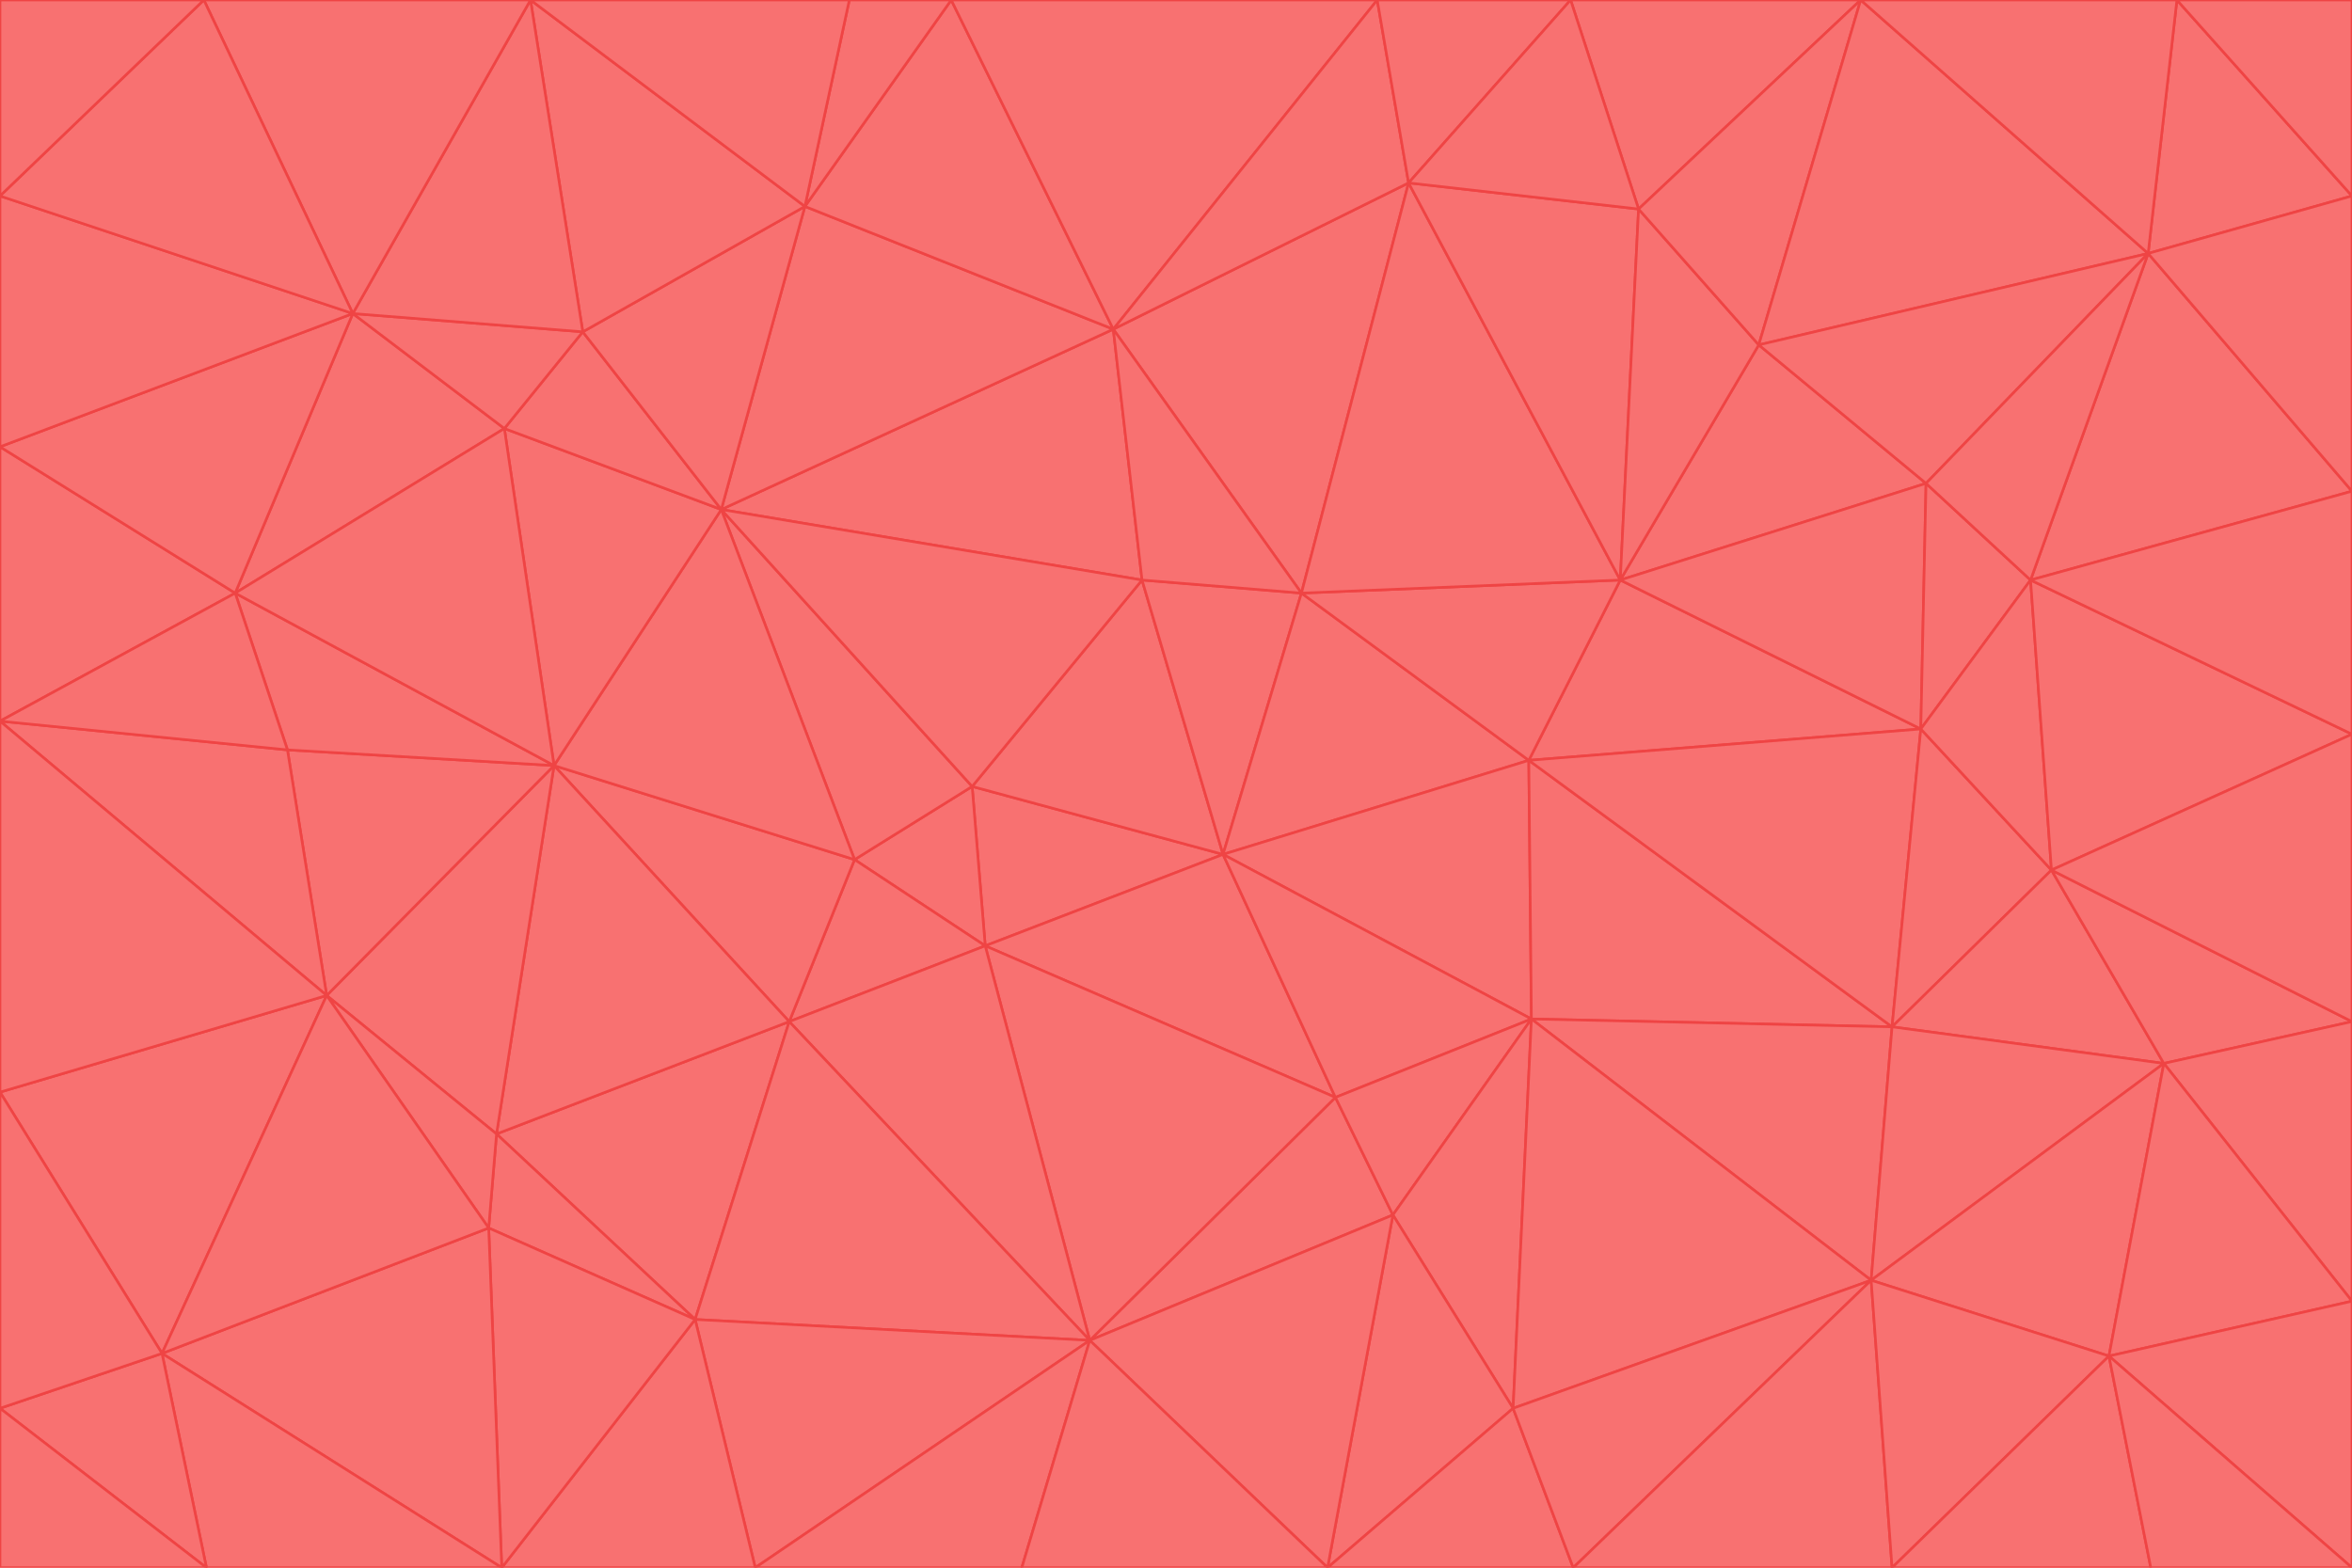 <svg id="visual" viewBox="0 0 900 600" width="900" height="600" xmlns="http://www.w3.org/2000/svg" xmlns:xlink="http://www.w3.org/1999/xlink" version="1.1"><g stroke-width="1" stroke-linejoin="bevel"><path d="M468 327L372 301L377 362Z" fill="#f87171" stroke="#ef4444"></path><path d="M372 301L327 329L377 362Z" fill="#f87171" stroke="#ef4444"></path><path d="M468 327L437 222L372 301Z" fill="#f87171" stroke="#ef4444"></path><path d="M372 301L276 195L327 329Z" fill="#f87171" stroke="#ef4444"></path><path d="M468 327L498 227L437 222Z" fill="#f87171" stroke="#ef4444"></path><path d="M327 329L302 391L377 362Z" fill="#f87171" stroke="#ef4444"></path><path d="M377 362L511 420L468 327Z" fill="#f87171" stroke="#ef4444"></path><path d="M533 465L511 420L417 513Z" fill="#f87171" stroke="#ef4444"></path><path d="M468 327L585 291L498 227Z" fill="#f87171" stroke="#ef4444"></path><path d="M586 390L585 291L468 327Z" fill="#f87171" stroke="#ef4444"></path><path d="M417 513L511 420L377 362Z" fill="#f87171" stroke="#ef4444"></path><path d="M511 420L586 390L468 327Z" fill="#f87171" stroke="#ef4444"></path><path d="M533 465L586 390L511 420Z" fill="#f87171" stroke="#ef4444"></path><path d="M302 391L417 513L377 362Z" fill="#f87171" stroke="#ef4444"></path><path d="M426 126L276 195L437 222Z" fill="#f87171" stroke="#ef4444"></path><path d="M437 222L276 195L372 301Z" fill="#f87171" stroke="#ef4444"></path><path d="M327 329L212 293L302 391Z" fill="#f87171" stroke="#ef4444"></path><path d="M539 70L426 126L498 227Z" fill="#f87171" stroke="#ef4444"></path><path d="M498 227L426 126L437 222Z" fill="#f87171" stroke="#ef4444"></path><path d="M276 195L212 293L327 329Z" fill="#f87171" stroke="#ef4444"></path><path d="M735 279L620 222L585 291Z" fill="#f87171" stroke="#ef4444"></path><path d="M585 291L620 222L498 227Z" fill="#f87171" stroke="#ef4444"></path><path d="M190 434L266 505L302 391Z" fill="#f87171" stroke="#ef4444"></path><path d="M302 391L266 505L417 513Z" fill="#f87171" stroke="#ef4444"></path><path d="M212 293L190 434L302 391Z" fill="#f87171" stroke="#ef4444"></path><path d="M533 465L579 539L586 390Z" fill="#f87171" stroke="#ef4444"></path><path d="M586 390L724 393L585 291Z" fill="#f87171" stroke="#ef4444"></path><path d="M508 600L579 539L533 465Z" fill="#f87171" stroke="#ef4444"></path><path d="M508 600L533 465L417 513Z" fill="#f87171" stroke="#ef4444"></path><path d="M190 434L187 470L266 505Z" fill="#f87171" stroke="#ef4444"></path><path d="M426 126L308 79L276 195Z" fill="#f87171" stroke="#ef4444"></path><path d="M276 195L193 164L212 293Z" fill="#f87171" stroke="#ef4444"></path><path d="M289 600L417 513L266 505Z" fill="#f87171" stroke="#ef4444"></path><path d="M289 600L391 600L417 513Z" fill="#f87171" stroke="#ef4444"></path><path d="M223 127L193 164L276 195Z" fill="#f87171" stroke="#ef4444"></path><path d="M212 293L125 381L190 434Z" fill="#f87171" stroke="#ef4444"></path><path d="M190 434L125 381L187 470Z" fill="#f87171" stroke="#ef4444"></path><path d="M308 79L223 127L276 195Z" fill="#f87171" stroke="#ef4444"></path><path d="M620 222L539 70L498 227Z" fill="#f87171" stroke="#ef4444"></path><path d="M426 126L364 0L308 79Z" fill="#f87171" stroke="#ef4444"></path><path d="M391 600L508 600L417 513Z" fill="#f87171" stroke="#ef4444"></path><path d="M110 287L125 381L212 293Z" fill="#f87171" stroke="#ef4444"></path><path d="M192 600L289 600L266 505Z" fill="#f87171" stroke="#ef4444"></path><path d="M90 227L110 287L212 293Z" fill="#f87171" stroke="#ef4444"></path><path d="M716 490L724 393L586 390Z" fill="#f87171" stroke="#ef4444"></path><path d="M620 222L627 80L539 70Z" fill="#f87171" stroke="#ef4444"></path><path d="M724 393L735 279L585 291Z" fill="#f87171" stroke="#ef4444"></path><path d="M737 185L673 132L620 222Z" fill="#f87171" stroke="#ef4444"></path><path d="M673 132L627 80L620 222Z" fill="#f87171" stroke="#ef4444"></path><path d="M508 600L602 600L579 539Z" fill="#f87171" stroke="#ef4444"></path><path d="M579 539L716 490L586 390Z" fill="#f87171" stroke="#ef4444"></path><path d="M527 0L364 0L426 126Z" fill="#f87171" stroke="#ef4444"></path><path d="M308 79L203 0L223 127Z" fill="#f87171" stroke="#ef4444"></path><path d="M527 0L426 126L539 70Z" fill="#f87171" stroke="#ef4444"></path><path d="M364 0L325 0L308 79Z" fill="#f87171" stroke="#ef4444"></path><path d="M135 120L90 227L193 164Z" fill="#f87171" stroke="#ef4444"></path><path d="M602 600L716 490L579 539Z" fill="#f87171" stroke="#ef4444"></path><path d="M724 393L785 333L735 279Z" fill="#f87171" stroke="#ef4444"></path><path d="M135 120L193 164L223 127Z" fill="#f87171" stroke="#ef4444"></path><path d="M193 164L90 227L212 293Z" fill="#f87171" stroke="#ef4444"></path><path d="M0 418L62 518L125 381Z" fill="#f87171" stroke="#ef4444"></path><path d="M601 0L527 0L539 70Z" fill="#f87171" stroke="#ef4444"></path><path d="M203 0L135 120L223 127Z" fill="#f87171" stroke="#ef4444"></path><path d="M712 0L601 0L627 80Z" fill="#f87171" stroke="#ef4444"></path><path d="M735 279L737 185L620 222Z" fill="#f87171" stroke="#ef4444"></path><path d="M187 470L192 600L266 505Z" fill="#f87171" stroke="#ef4444"></path><path d="M62 518L192 600L187 470Z" fill="#f87171" stroke="#ef4444"></path><path d="M828 407L785 333L724 393Z" fill="#f87171" stroke="#ef4444"></path><path d="M735 279L777 222L737 185Z" fill="#f87171" stroke="#ef4444"></path><path d="M785 333L777 222L735 279Z" fill="#f87171" stroke="#ef4444"></path><path d="M712 0L627 80L673 132Z" fill="#f87171" stroke="#ef4444"></path><path d="M712 0L673 132L822 97Z" fill="#f87171" stroke="#ef4444"></path><path d="M627 80L601 0L539 70Z" fill="#f87171" stroke="#ef4444"></path><path d="M325 0L203 0L308 79Z" fill="#f87171" stroke="#ef4444"></path><path d="M0 276L125 381L110 287Z" fill="#f87171" stroke="#ef4444"></path><path d="M125 381L62 518L187 470Z" fill="#f87171" stroke="#ef4444"></path><path d="M602 600L724 600L716 490Z" fill="#f87171" stroke="#ef4444"></path><path d="M716 490L828 407L724 393Z" fill="#f87171" stroke="#ef4444"></path><path d="M807 519L828 407L716 490Z" fill="#f87171" stroke="#ef4444"></path><path d="M785 333L900 281L777 222Z" fill="#f87171" stroke="#ef4444"></path><path d="M0 171L0 276L90 227Z" fill="#f87171" stroke="#ef4444"></path><path d="M90 227L0 276L110 287Z" fill="#f87171" stroke="#ef4444"></path><path d="M0 171L90 227L135 120Z" fill="#f87171" stroke="#ef4444"></path><path d="M0 276L0 418L125 381Z" fill="#f87171" stroke="#ef4444"></path><path d="M62 518L79 600L192 600Z" fill="#f87171" stroke="#ef4444"></path><path d="M0 539L79 600L62 518Z" fill="#f87171" stroke="#ef4444"></path><path d="M724 600L807 519L716 490Z" fill="#f87171" stroke="#ef4444"></path><path d="M822 97L673 132L737 185Z" fill="#f87171" stroke="#ef4444"></path><path d="M0 75L0 171L135 120Z" fill="#f87171" stroke="#ef4444"></path><path d="M0 418L0 539L62 518Z" fill="#f87171" stroke="#ef4444"></path><path d="M900 188L822 97L777 222Z" fill="#f87171" stroke="#ef4444"></path><path d="M777 222L822 97L737 185Z" fill="#f87171" stroke="#ef4444"></path><path d="M203 0L78 0L135 120Z" fill="#f87171" stroke="#ef4444"></path><path d="M900 391L785 333L828 407Z" fill="#f87171" stroke="#ef4444"></path><path d="M900 391L900 281L785 333Z" fill="#f87171" stroke="#ef4444"></path><path d="M78 0L0 75L135 120Z" fill="#f87171" stroke="#ef4444"></path><path d="M900 498L900 391L828 407Z" fill="#f87171" stroke="#ef4444"></path><path d="M724 600L823 600L807 519Z" fill="#f87171" stroke="#ef4444"></path><path d="M807 519L900 498L828 407Z" fill="#f87171" stroke="#ef4444"></path><path d="M0 539L0 600L79 600Z" fill="#f87171" stroke="#ef4444"></path><path d="M900 281L900 188L777 222Z" fill="#f87171" stroke="#ef4444"></path><path d="M900 600L900 498L807 519Z" fill="#f87171" stroke="#ef4444"></path><path d="M78 0L0 0L0 75Z" fill="#f87171" stroke="#ef4444"></path><path d="M900 75L833 0L822 97Z" fill="#f87171" stroke="#ef4444"></path><path d="M822 97L833 0L712 0Z" fill="#f87171" stroke="#ef4444"></path><path d="M900 188L900 75L822 97Z" fill="#f87171" stroke="#ef4444"></path><path d="M823 600L900 600L807 519Z" fill="#f87171" stroke="#ef4444"></path><path d="M900 75L900 0L833 0Z" fill="#f87171" stroke="#ef4444"></path></g></svg>